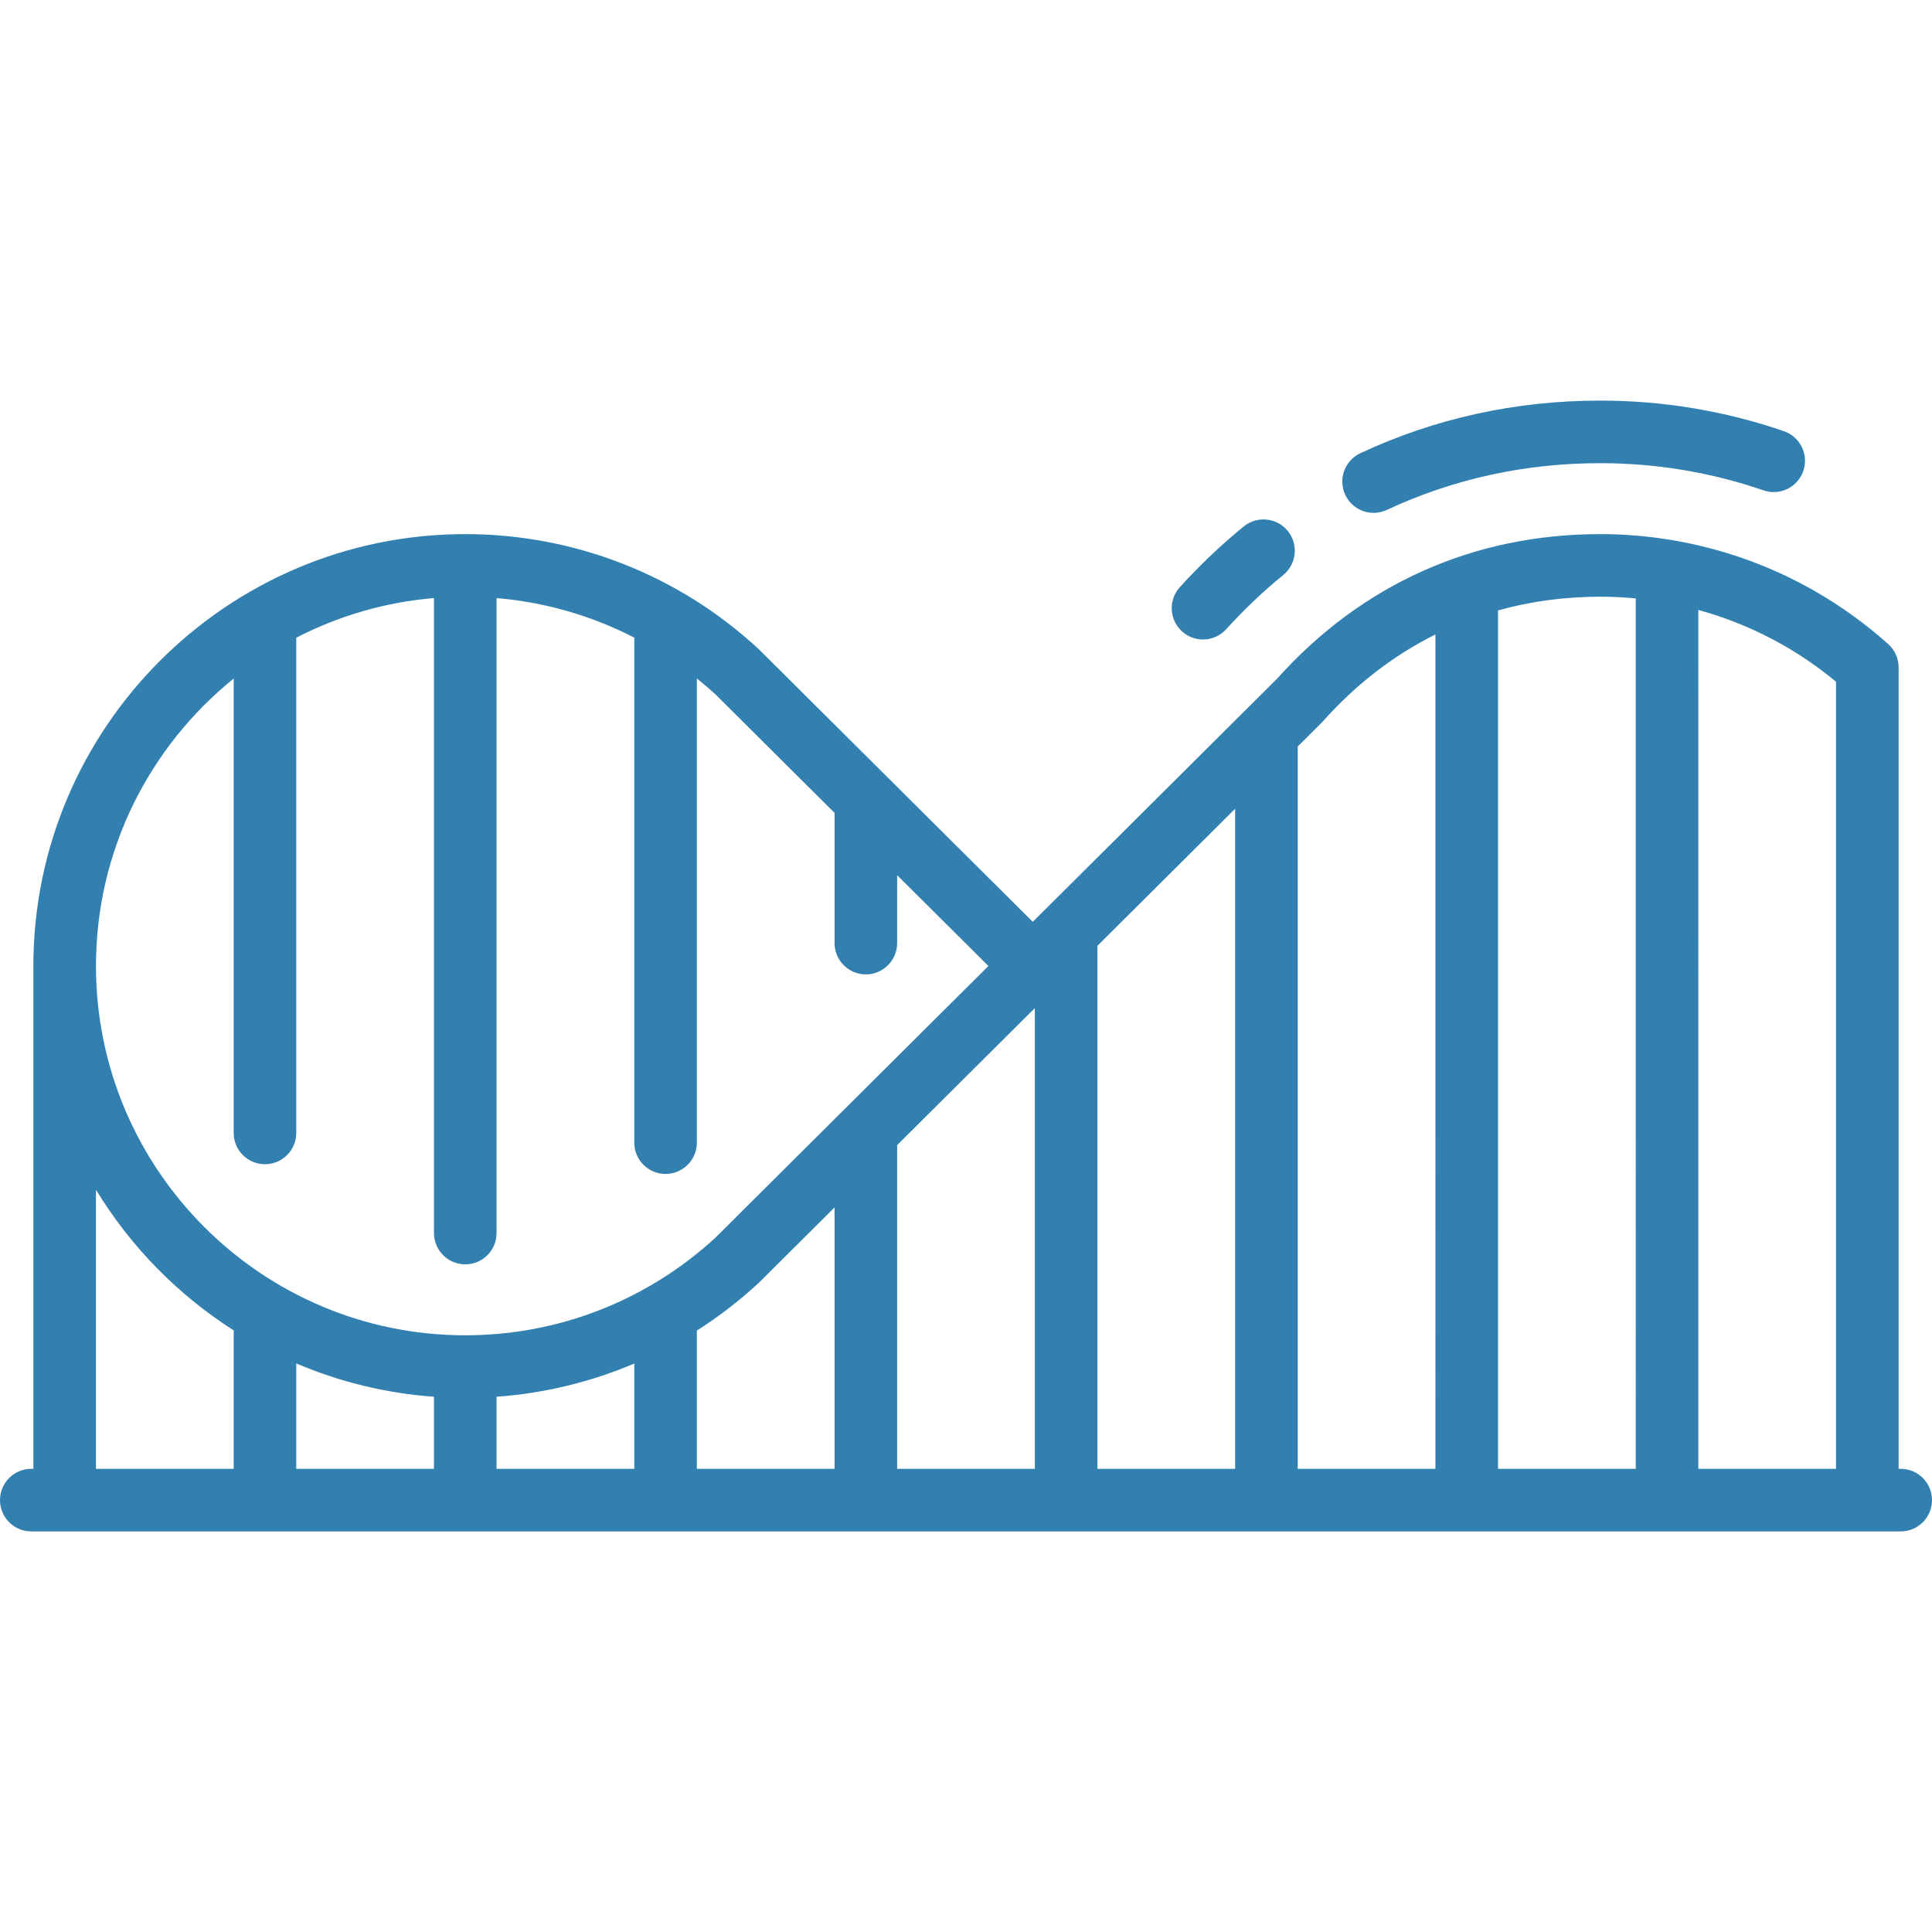 <?xml version="1.0" encoding="iso-8859-1"?>
<svg fill="#3280b0" height="800px" width="800px" version="1.1" id="Capa_1" xmlns="http://www.w3.org/2000/svg" xmlns:xlink="http://www.w3.org/1999/xlink"
	 viewBox="0 0 463 463" xml:space="preserve">
<g>
	<path d="M455.5,352H455v-192.06c0-2.274-1.014-4.312-2.613-5.688c-5.258-4.692-11.009-8.857-17.093-12.379
		C419.621,132.798,401.71,128,383.5,128c-30.364,0-57.138,11.978-77.445,34.644L247.5,220.919l-65.539-65.225
		c-0.029-0.029-0.06-0.052-0.09-0.081c-0.032-0.031-0.059-0.064-0.092-0.094C162.604,137.774,137.645,128,111.5,128
		C54.43,128,8,174.43,8,231.5V352H7.5c-4.142,0-7.5,3.358-7.5,7.5s3.358,7.5,7.5,7.5h448c4.142,0,7.5-3.358,7.5-7.5
		S459.643,352,455.5,352z M440,163.38V352h-33V146.175c7.254,1.991,14.245,4.897,20.778,8.68
		C432.072,157.341,436.171,160.201,440,163.38z M392.005,143.412c0,0.03-0.004,0.058-0.004,0.088V352h-33V146.283
		c7.779-2.17,15.973-3.282,24.5-3.282C386.348,143,389.185,143.141,392.005,143.412z M317.096,172.8
		c7.898-8.85,16.946-15.798,26.904-20.756V352h-33V178.885l5.791-5.763C316.896,173.018,316.998,172.911,317.096,172.8z
		 M104,334.727V352H71v-25.257C81.261,331.124,92.367,333.89,104,334.727z M119,334.729c11.452-0.824,22.584-3.532,33-7.961V352h-33
		V334.729z M167,318.872c5.211-3.317,10.156-7.114,14.763-11.375c0.067-0.062,0.133-0.125,0.198-0.19L200,289.354V352h-33V318.872z
		 M215,274.426l33-32.842V352h-33V274.426z M263,226.656l33-32.842V352h-33V226.656z M56,162.621V271.5c0,4.142,3.358,7.5,7.5,7.5
		s7.5-3.358,7.5-7.5V152.826c10.042-5.19,21.2-8.511,33.01-9.506c-0.001,0.06-0.009,0.119-0.009,0.179v152
		c0,4.142,3.358,7.5,7.5,7.5s7.5-3.358,7.5-7.5v-152c0-0.057-0.007-0.113-0.009-0.169c11.6,0.977,22.793,4.211,33.019,9.482
		c-0.002,0.071-0.011,0.14-0.011,0.211v120.809c0,4.142,3.358,7.5,7.5,7.5s7.5-3.358,7.5-7.5V162.592
		c1.541,1.243,3.058,2.524,4.523,3.877L200,194.809v31.203c0,4.142,3.358,7.5,7.5,7.5s7.5-3.358,7.5-7.5v-16.275l21.868,21.763
		l-65.389,65.075C155.099,311.682,133.803,320,111.5,320C62.701,320,23,280.299,23,231.5C23,203.7,35.889,178.858,56,162.621z
		 M23,285.119c8.278,13.613,19.609,25.172,33.033,33.727C56.014,319.062,56,319.28,56,319.5V352H23V285.119z"/>
	<path d="M329.188,122.906c1.063,0,2.143-0.228,3.169-0.707c15.909-7.432,33.116-11.2,51.144-11.2
		c13.397,0,26.561,2.193,39.125,6.518c3.916,1.35,8.185-0.733,9.533-4.65c1.349-3.917-0.733-8.185-4.65-9.533
		C413.37,98.468,398.563,96,383.5,96c-20.237,0-39.581,4.242-57.492,12.609c-3.753,1.753-5.374,6.217-3.621,9.97
		C323.661,121.305,326.365,122.906,329.188,122.906z"/>
	<path d="M288.299,153.25c2.044,0,4.081-0.831,5.561-2.465c4.248-4.689,8.847-9.059,13.671-12.987
		c3.211-2.616,3.695-7.34,1.079-10.552c-2.615-3.212-7.34-3.695-10.552-1.079c-5.409,4.405-10.562,9.3-15.315,14.549
		c-2.781,3.07-2.546,7.813,0.524,10.593C284.702,152.609,286.503,153.25,288.299,153.25z"/>
</g>
</svg>
